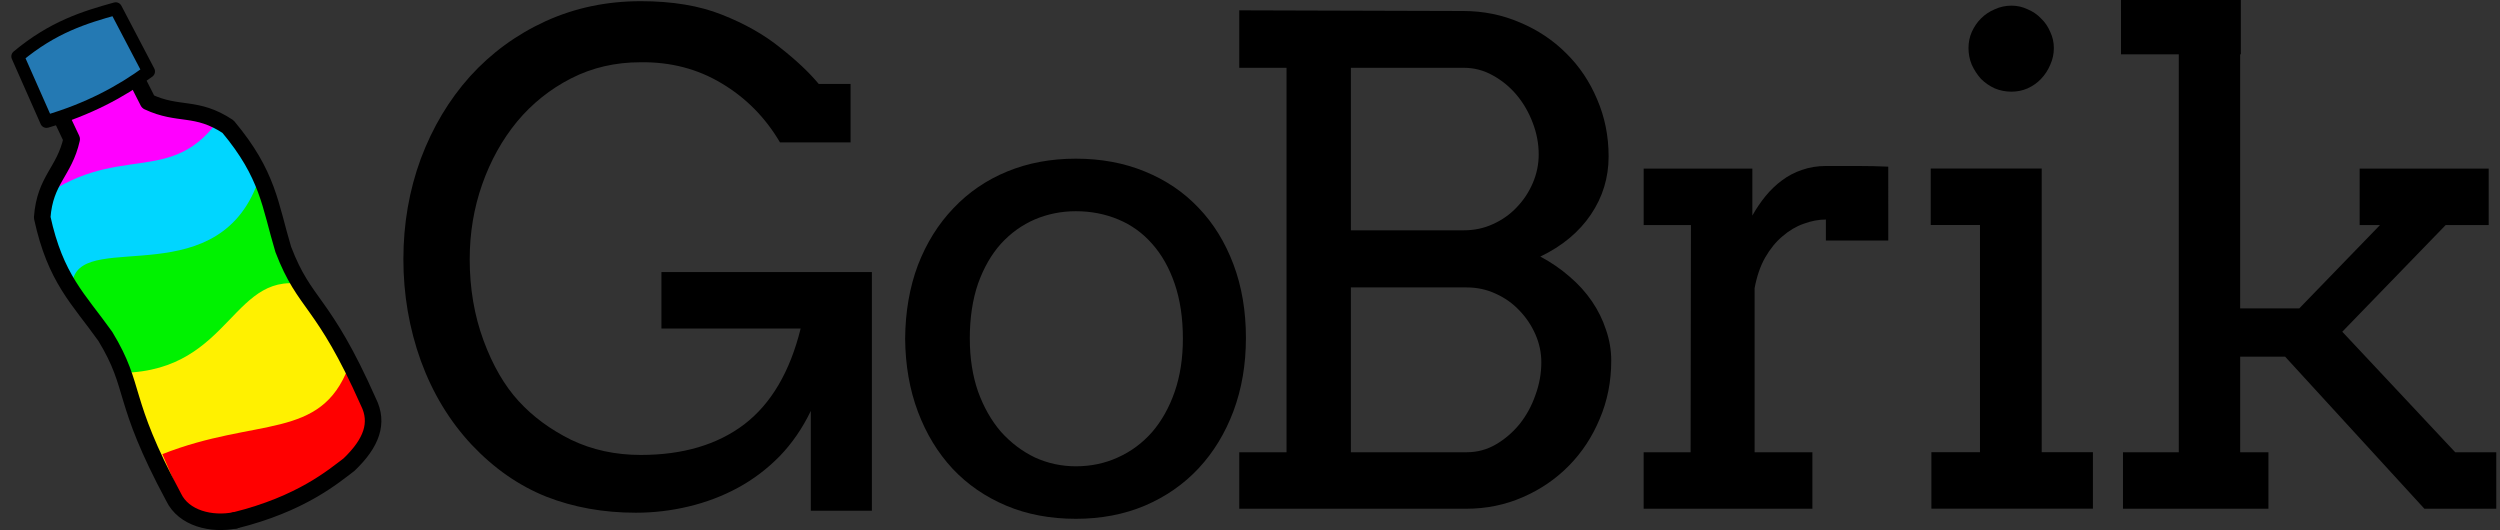 <?xml version="1.0" encoding="UTF-8"?>
<svg width="57.89mm" height="12.272mm" version="1.1" viewBox="0 0 57.89 12.272" xmlns="http://www.w3.org/2000/svg">
 <rect x="0" y="0" width="57.89" height="12.272" fill="#333333" stroke="none"/>
 <defs>
  <clipPath id="clipPath6603-6">
   <path transform="matrix(.39 -.002 .002 .39 -191.48 -165.47)" d="m638.86 565.08-22.197-0.03-0.563 14.49 3.094-3e-3c-0.021 1.829-0.048 3.627-0.072 5.495-4.312 5.381-8.475 4.984-12.401 11.695-3.061 12.43-0.645 18.1 0.893 27.415 1.125 12.423-2.772 12.529-1.908 35.529-0.046 4.816 4.219 9.865 9.162 9.754l9.333-9.4e-4v1e-3l16.495-6.7e-4c4.942 0.111 9.208-4.936 9.162-9.753 0.864-23-3.034-23.107-1.909-35.531 1.538-9.314 3.953-14.985 0.893-27.415-3.926-6.711-8.089-6.314-12.401-11.695-0.025-1.874-0.051-3.679-0.072-5.515l2.887-4e-3 -0.393-14.432z" fill="#fff" filter="url(#filter4530-5-2)" stroke="#000" stroke-linecap="round" stroke-linejoin="round" stroke-width="3.37"/>
  </clipPath>
 </defs>
 <g transform="translate(-27.662 -97.52)">
  <g transform="matrix(.482 0 0 .482 2.991 48.817)" stroke-width=".808" aria-label="GoBrik">
   <path d="m90.137 125.58v-4.795q-0.599 1.246-1.498 2.177-0.899 0.915-2.003 1.514t-2.366 0.899q-1.246 0.3-2.539 0.3-2.334 0-4.306-0.773-1.972-0.789-3.58-2.492-1.593-1.704-2.445-4.038-0.836-2.334-0.836-4.874 0-2.555 0.836-4.827 0.852-2.271 2.366-3.959 1.53-1.688 3.628-2.65 2.114-0.962 4.574-0.962 2.271 0 3.896 0.647 1.64 0.647 2.792 1.577 1.167 0.915 1.861 1.751h1.53v2.808h-3.391q-1.057-1.798-2.808-2.839-1.735-1.041-3.896-1.01-1.814 0-3.328 0.773-1.514 0.773-2.603 2.082-1.073 1.309-1.672 3.013t-0.599 3.596q0 2.098 0.662 3.896t1.688 2.918q1.025 1.12 2.524 1.861 1.514 0.726 3.344 0.726 3.028 0 4.968-1.467 1.94-1.483 2.713-4.606h-6.688v-2.713h10.11v11.467z"/>
   <path d="m94.669 117.31q0.016-1.94 0.615-3.533 0.615-1.593 1.704-2.729 1.088-1.151 2.587-1.767 1.498-0.615 3.296-0.615 1.814 0 3.312 0.615 1.514 0.615 2.587 1.751 1.073 1.12 1.672 2.713t0.599 3.533q0 1.909-0.599 3.517-0.599 1.593-1.672 2.744t-2.587 1.798q-1.498 0.631-3.312 0.631-1.845 0-3.344-0.631t-2.571-1.767q-1.073-1.151-1.672-2.744t-0.615-3.517zm3.107 0q0 1.404 0.394 2.539 0.41 1.136 1.104 1.94 0.71 0.789 1.625 1.23 0.931 0.426 1.972 0.426 1.088 0 2.019-0.426 0.946-0.426 1.64-1.214 0.694-0.804 1.088-1.94 0.394-1.136 0.394-2.555 0-1.483-0.394-2.634-0.394-1.151-1.088-1.924-0.678-0.773-1.625-1.167-0.946-0.394-2.035-0.394-1.041 0-1.972 0.394-0.915 0.394-1.625 1.167-0.694 0.773-1.104 1.924-0.394 1.151-0.394 2.634z"/>
   <path d="m110.72 122.77h2.271v-18.47h-2.271v-2.76l10.757 0.032q1.451 0 2.729 0.552 1.278 0.536 2.224 1.483 0.946 0.931 1.483 2.208 0.552 1.278 0.552 2.744 0 1.53-0.852 2.792-0.852 1.262-2.429 2.019 0.773 0.41 1.404 0.962 0.631 0.536 1.073 1.183 0.442 0.647 0.678 1.372 0.252 0.726 0.252 1.483 0 1.498-0.552 2.792-0.536 1.293-1.483 2.256-0.946 0.962-2.224 1.514-1.262 0.552-2.713 0.552h-10.899zm5.363-7.918v7.918h5.568q0.757 0 1.404-0.379 0.647-0.379 1.136-0.978 0.489-0.615 0.757-1.388 0.284-0.773 0.284-1.577 0-0.694-0.284-1.341t-0.773-1.151q-0.473-0.505-1.136-0.804-0.647-0.3-1.388-0.3zm0-10.552v7.808h5.426q0.757 0 1.404-0.3 0.662-0.3 1.136-0.804 0.489-0.505 0.773-1.167t0.284-1.372q0-0.773-0.284-1.514-0.284-0.757-0.773-1.341-0.489-0.584-1.151-0.946-0.647-0.363-1.388-0.363z"/>
   <path d="m141.9 112.6h-2.997v-1.01q-0.52 0-1.073 0.205-0.536 0.189-1.01 0.599-0.473 0.394-0.836 1.025-0.347 0.615-0.505 1.467v7.886h2.776v2.713h-8.107v-2.713h2.256l0.016-10.915h-2.271v-2.713h5.221v2.256q0.284-0.505 0.631-0.931 0.363-0.442 0.789-0.757 0.442-0.331 0.962-0.505 0.536-0.189 1.151-0.189 0.82 0 1.546 0 0.726 0 1.451 0.032z"/>
   <path d="m143.94 109.14h5.331v13.628h2.461v2.713h-7.76v-2.713h2.334v-10.915h-2.366zm1.814-5.789q0-0.41 0.158-0.773 0.173-0.379 0.442-0.647 0.284-0.284 0.662-0.442 0.379-0.174 0.804-0.174 0.41 0 0.773 0.174 0.379 0.158 0.647 0.442 0.284 0.268 0.442 0.647 0.173 0.363 0.173 0.773 0 0.426-0.173 0.804-0.158 0.379-0.442 0.678-0.268 0.284-0.647 0.457-0.363 0.158-0.773 0.158-0.426 0-0.804-0.158-0.379-0.174-0.662-0.457-0.268-0.3-0.442-0.678-0.158-0.379-0.158-0.804z"/>
   <path d="m153.08 100.94h5.757v2.713h-0.032v12.208h2.839l3.88-4.006h-0.978v-2.713h6.199v2.713h-2.066l-4.968 5.126 5.426 5.789h1.972v2.713h-3.454l-6.688-7.303h-2.161v4.59h1.357v2.713h-6.987v-2.713h2.681v-19.117h-2.776z"/>
  </g>
  <g transform="matrix(.071 -.028 .028 .071 71.886 43.969)">
   <g transform="matrix(3.811 -.287 .289 3.809 -1003 268)" clip-path="url(#clipPath6603-6)" fill-rule="evenodd">
    <path d="m45.708 66.816 0.435-9.792c8.743-10.184 13.385-2.916 16.32 0.218l0.218 9.357c-6.914 3.878-11.353 0.24-16.972 0.218z" fill="#f0f"/>
    <path d="m45.578 74.494 0.435-9.792c8.058-1.731 10.172 3.856 16.32 0.218l0.218 9.357z" fill="#00d6ff"/>
    <path d="m46.156 80.201-0.127-8.71c2.562-3.049 10.077 6.253 16.882-0.865l0.218 9.357c-5.846 0.635-12.788 4.533-16.972 0.218z" fill="#00f200"/>
    <path d="m45.926 89.701 0.435-9.792c7.948 3.646 11.478-3.892 16.32 0.218l0.218 9.357z" fill="#fff100"/>
    <path d="m45.919 96.017 0.436-8.935c8.049 0.613 11.765 4.513 16.332 0.199l0.218 8.538z" fill="#f00"/>
   </g>
   <g stroke="#000" stroke-linecap="round" stroke-linejoin="round">
    <path d="m-776.58 467.33c-5.452 1.282-16.632-0.702-16.124 5.732 0.406 5.133 0.67 9.527 0.991 14.342-5.767 8.495-11.997 8.396-17.033 18.82-3.072 18.81 1.187 26.942 4.576 40.587 3.144 18.308-2.633 18.925 1.378 52.963 0.502 7.154 7.606 12.1 14.764 13.399" fill-opacity="0" stroke-width="5.02"/>
    <path d="m-784.12 467.93c5.587 0.407 16.311-3.312 16.831 3.121 0.414 5.132 0.851 9.513 1.298 14.318 7.043 7.48 13.179 6.401 19.806 15.9 6.02 18.09 3.105 26.79 1.924 40.797-0.198 18.573 5.604 18.272 7.047 52.514 0.64 7.143-3.683 11.973-12.451 15.555-5.66 1.565-17.778 5.788-38.362 3.04" fill="none" stroke-width="5.02"/>
    <path d="m-797.73 458.04c13.24-4.371 23.186-3.595 32.972-2.568l2.297 21.377c-10.135 2.67-21.325 3.951-34.388 2.765z" fill="#2479b3" fill-rule="evenodd" stroke-width="3.874"/>
   </g>
  </g>
 </g>
</svg>
